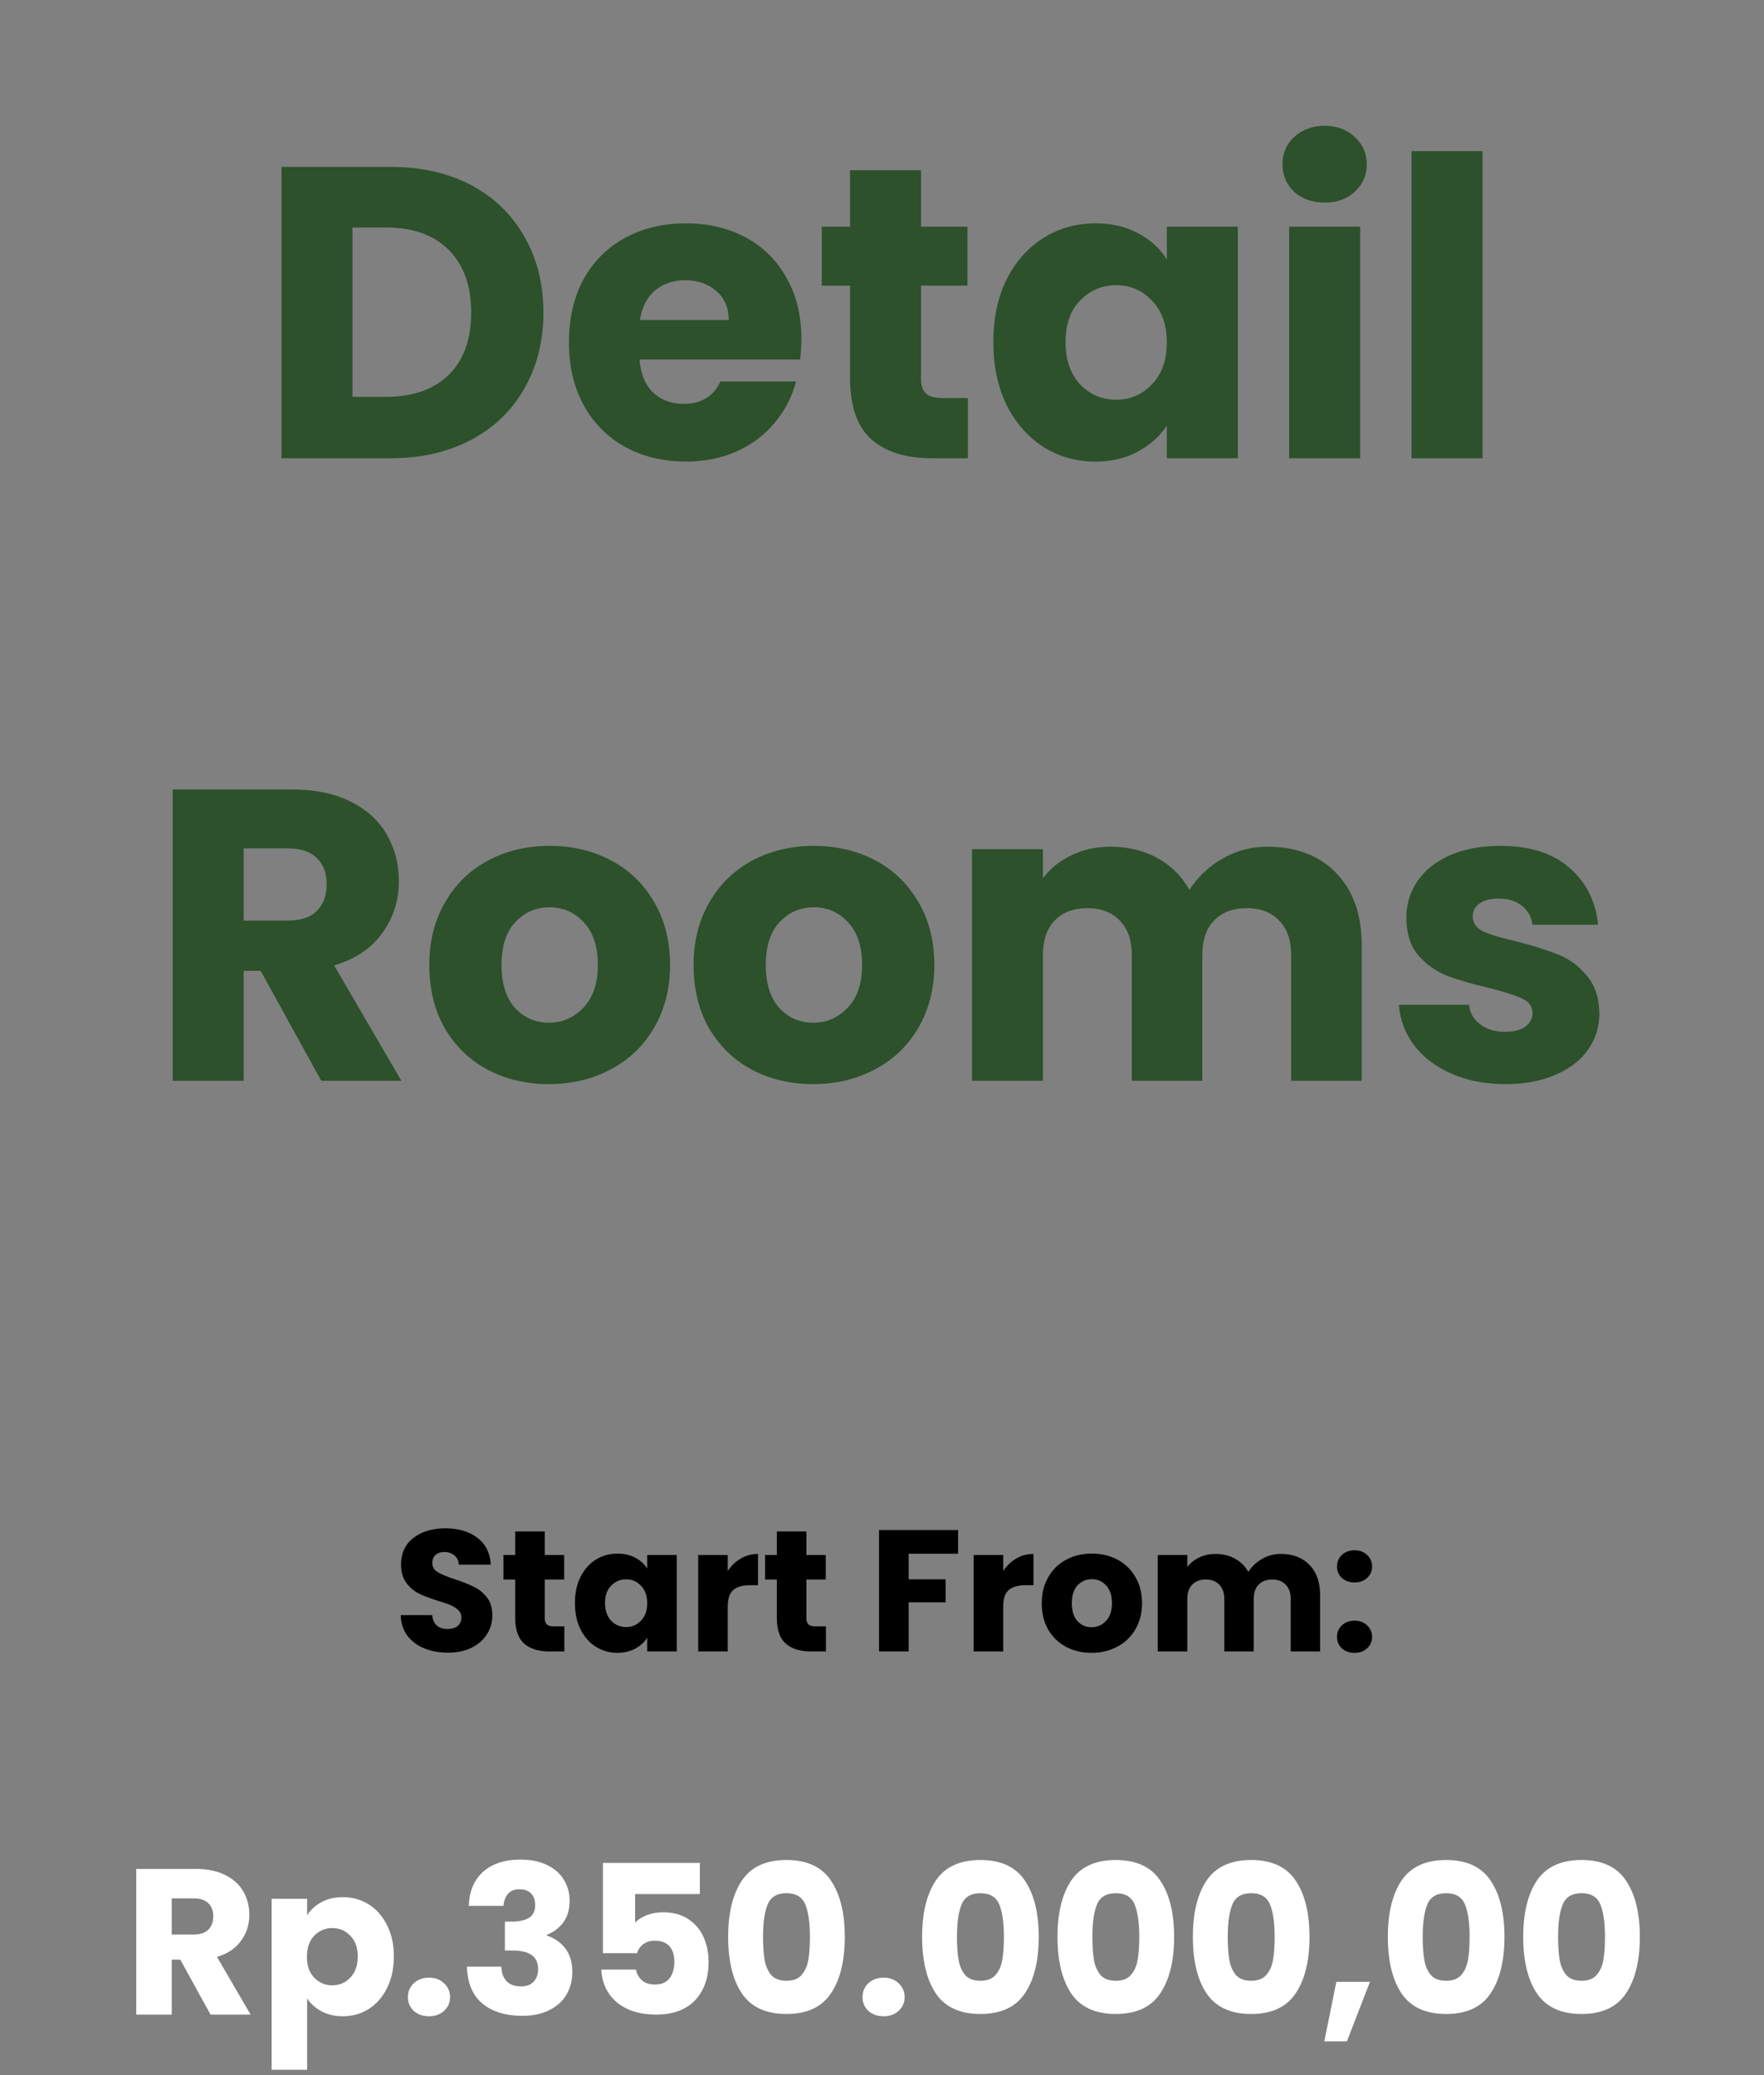 <svg width="204" height="240" viewBox="0 0 204 240" fill="none" xmlns="http://www.w3.org/2000/svg">
<rect x="0" y="0" width="204" height="240" fill="#808080" stroke="none"/>
<path d="M45.178 19.304C48.73 19.304 51.834 20.008 54.49 21.416C57.146 22.824 59.194 24.808 60.634 27.368C62.106 29.896 62.842 32.824 62.842 36.152C62.842 39.448 62.106 42.376 60.634 44.936C59.194 47.496 57.13 49.48 54.442 50.888C51.786 52.296 48.698 53 45.178 53H32.554V19.304H45.178ZM44.65 45.896C47.754 45.896 50.17 45.048 51.898 43.352C53.626 41.656 54.49 39.256 54.49 36.152C54.49 33.048 53.626 30.632 51.898 28.904C50.17 27.176 47.754 26.312 44.65 26.312H40.762V45.896H44.65ZM92.677 39.176C92.677 39.944 92.629 40.744 92.533 41.576H73.957C74.085 43.24 74.613 44.52 75.541 45.416C76.501 46.28 77.669 46.712 79.045 46.712C81.093 46.712 82.517 45.848 83.317 44.12H92.053C91.605 45.88 90.789 47.464 89.605 48.872C88.453 50.28 86.997 51.384 85.237 52.184C83.477 52.984 81.509 53.384 79.333 53.384C76.709 53.384 74.373 52.824 72.325 51.704C70.277 50.584 68.677 48.984 67.525 46.904C66.373 44.824 65.797 42.392 65.797 39.608C65.797 36.824 66.357 34.392 67.477 32.312C68.629 30.232 70.229 28.632 72.277 27.512C74.325 26.392 76.677 25.832 79.333 25.832C81.925 25.832 84.229 26.376 86.245 27.464C88.261 28.552 89.829 30.104 90.949 32.12C92.101 34.136 92.677 36.488 92.677 39.176ZM84.277 37.016C84.277 35.608 83.797 34.488 82.837 33.656C81.877 32.824 80.677 32.408 79.237 32.408C77.861 32.408 76.693 32.808 75.733 33.608C74.805 34.408 74.229 35.544 74.005 37.016H84.277ZM111.935 46.04V53H107.759C104.783 53 102.463 52.28 100.799 50.84C99.135 49.368 98.303 46.984 98.303 43.688V33.032H95.039V26.216H98.303V19.688H106.511V26.216H111.887V33.032H106.511V43.784C106.511 44.584 106.703 45.16 107.087 45.512C107.471 45.864 108.111 46.04 109.007 46.04H111.935ZM114.875 39.56C114.875 36.808 115.387 34.392 116.411 32.312C117.467 30.232 118.891 28.632 120.683 27.512C122.475 26.392 124.475 25.832 126.683 25.832C128.571 25.832 130.219 26.216 131.627 26.984C133.067 27.752 134.171 28.76 134.939 30.008V26.216H143.147V53H134.939V49.208C134.139 50.456 133.019 51.464 131.579 52.232C130.171 53 128.523 53.384 126.635 53.384C124.459 53.384 122.475 52.824 120.683 51.704C118.891 50.552 117.467 48.936 116.411 46.856C115.387 44.744 114.875 42.312 114.875 39.56ZM134.939 39.608C134.939 37.56 134.363 35.944 133.211 34.76C132.091 33.576 130.715 32.984 129.083 32.984C127.451 32.984 126.059 33.576 124.907 34.76C123.787 35.912 123.227 37.512 123.227 39.56C123.227 41.608 123.787 43.24 124.907 44.456C126.059 45.64 127.451 46.232 129.083 46.232C130.715 46.232 132.091 45.64 133.211 44.456C134.363 43.272 134.939 41.656 134.939 39.608ZM153.213 23.432C151.773 23.432 150.589 23.016 149.661 22.184C148.765 21.32 148.317 20.264 148.317 19.016C148.317 17.736 148.765 16.68 149.661 15.848C150.589 14.984 151.773 14.552 153.213 14.552C154.621 14.552 155.773 14.984 156.669 15.848C157.597 16.68 158.061 17.736 158.061 19.016C158.061 20.264 157.597 21.32 156.669 22.184C155.773 23.016 154.621 23.432 153.213 23.432ZM157.293 26.216V53H149.085V26.216H157.293ZM171.45 17.48V53H163.242V17.48H171.45ZM37.152 125L30.144 112.28H28.176V125H19.968V91.304H33.744C36.4 91.304 38.656 91.768 40.512 92.696C42.4 93.624 43.808 94.904 44.736 96.536C45.664 98.136 46.128 99.928 46.128 101.912C46.128 104.152 45.488 106.152 44.208 107.912C42.96 109.672 41.104 110.92 38.64 111.656L46.416 125H37.152ZM28.176 106.472H33.264C34.768 106.472 35.888 106.104 36.624 105.368C37.392 104.632 37.776 103.592 37.776 102.248C37.776 100.968 37.392 99.96 36.624 99.224C35.888 98.488 34.768 98.12 33.264 98.12H28.176V106.472ZM63.473 125.384C60.849 125.384 58.481 124.824 56.369 123.704C54.289 122.584 52.641 120.984 51.425 118.904C50.241 116.824 49.649 114.392 49.649 111.608C49.649 108.856 50.257 106.44 51.473 104.36C52.689 102.248 54.353 100.632 56.465 99.512C58.577 98.392 60.945 97.832 63.569 97.832C66.193 97.832 68.561 98.392 70.673 99.512C72.785 100.632 74.449 102.248 75.665 104.36C76.881 106.44 77.489 108.856 77.489 111.608C77.489 114.36 76.865 116.792 75.617 118.904C74.401 120.984 72.721 122.584 70.577 123.704C68.465 124.824 66.097 125.384 63.473 125.384ZM63.473 118.28C65.041 118.28 66.369 117.704 67.457 116.552C68.577 115.4 69.137 113.752 69.137 111.608C69.137 109.464 68.593 107.816 67.505 106.664C66.449 105.512 65.137 104.936 63.569 104.936C61.969 104.936 60.641 105.512 59.585 106.664C58.529 107.784 58.001 109.432 58.001 111.608C58.001 113.752 58.513 115.4 59.537 116.552C60.593 117.704 61.905 118.28 63.473 118.28ZM94.035 125.384C91.411 125.384 89.043 124.824 86.931 123.704C84.851 122.584 83.203 120.984 81.987 118.904C80.803 116.824 80.211 114.392 80.211 111.608C80.211 108.856 80.819 106.44 82.035 104.36C83.251 102.248 84.915 100.632 87.027 99.512C89.139 98.392 91.507 97.832 94.131 97.832C96.755 97.832 99.123 98.392 101.235 99.512C103.347 100.632 105.011 102.248 106.227 104.36C107.443 106.44 108.051 108.856 108.051 111.608C108.051 114.36 107.427 116.792 106.179 118.904C104.963 120.984 103.283 122.584 101.139 123.704C99.027 124.824 96.659 125.384 94.035 125.384ZM94.035 118.28C95.603 118.28 96.931 117.704 98.019 116.552C99.139 115.4 99.699 113.752 99.699 111.608C99.699 109.464 99.155 107.816 98.067 106.664C97.011 105.512 95.699 104.936 94.131 104.936C92.531 104.936 91.203 105.512 90.147 106.664C89.091 107.784 88.563 109.432 88.563 111.608C88.563 113.752 89.075 115.4 90.099 116.552C91.155 117.704 92.467 118.28 94.035 118.28ZM146.582 97.928C149.91 97.928 152.55 98.936 154.502 100.952C156.486 102.968 157.478 105.768 157.478 109.352V125H149.318V110.456C149.318 108.728 148.854 107.4 147.926 106.472C147.03 105.512 145.782 105.032 144.182 105.032C142.582 105.032 141.318 105.512 140.39 106.472C139.494 107.4 139.046 108.728 139.046 110.456V125H130.886V110.456C130.886 108.728 130.422 107.4 129.494 106.472C128.598 105.512 127.35 105.032 125.75 105.032C124.15 105.032 122.886 105.512 121.958 106.472C121.062 107.4 120.614 108.728 120.614 110.456V125H112.406V98.216H120.614V101.576C121.446 100.456 122.534 99.576 123.878 98.936C125.222 98.264 126.742 97.928 128.438 97.928C130.454 97.928 132.246 98.36 133.814 99.224C135.414 100.088 136.662 101.32 137.558 102.92C138.486 101.448 139.75 100.248 141.35 99.32C142.95 98.392 144.694 97.928 146.582 97.928ZM174.114 125.384C171.778 125.384 169.698 124.984 167.874 124.184C166.05 123.384 164.61 122.296 163.554 120.92C162.498 119.512 161.906 117.944 161.778 116.216H169.89C169.986 117.144 170.418 117.896 171.186 118.472C171.954 119.048 172.898 119.336 174.018 119.336C175.042 119.336 175.826 119.144 176.37 118.76C176.946 118.344 177.234 117.816 177.234 117.176C177.234 116.408 176.834 115.848 176.034 115.496C175.234 115.112 173.938 114.696 172.146 114.248C170.226 113.8 168.626 113.336 167.346 112.856C166.066 112.344 164.962 111.56 164.034 110.504C163.106 109.416 162.642 107.96 162.642 106.136C162.642 104.6 163.058 103.208 163.89 101.96C164.754 100.68 166.002 99.672 167.634 98.936C169.298 98.2 171.266 97.832 173.538 97.832C176.898 97.832 179.538 98.664 181.458 100.328C183.41 101.992 184.53 104.2 184.818 106.952H177.234C177.106 106.024 176.69 105.288 175.986 104.744C175.314 104.2 174.418 103.928 173.298 103.928C172.338 103.928 171.602 104.12 171.09 104.504C170.578 104.856 170.322 105.352 170.322 105.992C170.322 106.76 170.722 107.336 171.522 107.72C172.354 108.104 173.634 108.488 175.362 108.872C177.346 109.384 178.962 109.896 180.21 110.408C181.458 110.888 182.546 111.688 183.474 112.808C184.434 113.896 184.93 115.368 184.962 117.224C184.962 118.792 184.514 120.2 183.618 121.448C182.754 122.664 181.49 123.624 179.826 124.328C178.194 125.032 176.29 125.384 174.114 125.384Z" fill="#2C512B"/>
<path d="M24.349 233L20.846 226.64H19.861V233H15.758V216.152H22.645C23.974 216.152 25.102 216.384 26.029 216.848C26.974 217.312 27.677 217.952 28.142 218.768C28.605 219.568 28.837 220.464 28.837 221.456C28.837 222.576 28.517 223.576 27.878 224.456C27.253 225.336 26.326 225.96 25.093 226.328L28.982 233H24.349ZM19.861 223.736H22.405C23.157 223.736 23.718 223.552 24.085 223.184C24.47 222.816 24.662 222.296 24.662 221.624C24.662 220.984 24.47 220.48 24.085 220.112C23.718 219.744 23.157 219.56 22.405 219.56H19.861V223.736ZM35.518 221.504C35.918 220.88 36.47 220.376 37.174 219.992C37.878 219.608 38.702 219.416 39.646 219.416C40.75 219.416 41.75 219.696 42.646 220.256C43.542 220.816 44.246 221.616 44.758 222.656C45.286 223.696 45.55 224.904 45.55 226.28C45.55 227.656 45.286 228.872 44.758 229.928C44.246 230.968 43.542 231.776 42.646 232.352C41.75 232.912 40.75 233.192 39.646 233.192C38.718 233.192 37.894 233 37.174 232.616C36.47 232.232 35.918 231.736 35.518 231.128V239.384H31.414V219.608H35.518V221.504ZM41.374 226.28C41.374 225.256 41.086 224.456 40.51 223.88C39.95 223.288 39.254 222.992 38.422 222.992C37.606 222.992 36.91 223.288 36.334 223.88C35.774 224.472 35.494 225.28 35.494 226.304C35.494 227.328 35.774 228.136 36.334 228.728C36.91 229.32 37.606 229.616 38.422 229.616C39.238 229.616 39.934 229.32 40.51 228.728C41.086 228.12 41.374 227.304 41.374 226.28ZM49.623 233.192C48.903 233.192 48.311 232.984 47.847 232.568C47.399 232.136 47.175 231.608 47.175 230.984C47.175 230.344 47.399 229.808 47.847 229.376C48.311 228.944 48.903 228.728 49.623 228.728C50.327 228.728 50.903 228.944 51.351 229.376C51.815 229.808 52.047 230.344 52.047 230.984C52.047 231.608 51.815 232.136 51.351 232.568C50.903 232.984 50.327 233.192 49.623 233.192ZM54.212 220.424C54.276 218.712 54.836 217.392 55.892 216.464C56.948 215.536 58.38 215.072 60.188 215.072C61.388 215.072 62.412 215.28 63.26 215.696C64.124 216.112 64.772 216.68 65.204 217.4C65.652 218.12 65.876 218.928 65.876 219.824C65.876 220.88 65.612 221.744 65.084 222.416C64.556 223.072 63.94 223.52 63.236 223.76V223.856C64.148 224.16 64.868 224.664 65.396 225.368C65.924 226.072 66.188 226.976 66.188 228.08C66.188 229.072 65.956 229.952 65.492 230.72C65.044 231.472 64.38 232.064 63.5 232.496C62.636 232.928 61.604 233.144 60.404 233.144C58.484 233.144 56.948 232.672 55.796 231.728C54.66 230.784 54.06 229.36 53.996 227.456H57.98C57.996 228.16 58.196 228.72 58.58 229.136C58.964 229.536 59.524 229.736 60.26 229.736C60.884 229.736 61.364 229.56 61.7 229.208C62.052 228.84 62.228 228.36 62.228 227.768C62.228 227 61.98 226.448 61.484 226.112C61.004 225.76 60.228 225.584 59.156 225.584H58.388V222.248H59.156C59.972 222.248 60.628 222.112 61.124 221.84C61.636 221.552 61.892 221.048 61.892 220.328C61.892 219.752 61.732 219.304 61.412 218.984C61.092 218.664 60.652 218.504 60.092 218.504C59.484 218.504 59.028 218.688 58.724 219.056C58.436 219.424 58.268 219.88 58.22 220.424H54.212ZM80.936 219.056H73.448V222.368C73.767 222.016 74.216 221.728 74.791 221.504C75.368 221.28 75.992 221.168 76.663 221.168C77.864 221.168 78.856 221.44 79.639 221.984C80.439 222.528 81.023 223.232 81.391 224.096C81.76 224.96 81.944 225.896 81.944 226.904C81.944 228.776 81.415 230.264 80.359 231.368C79.303 232.456 77.816 233 75.895 233C74.615 233 73.504 232.784 72.559 232.352C71.615 231.904 70.888 231.288 70.376 230.504C69.864 229.72 69.584 228.816 69.535 227.792H73.543C73.639 228.288 73.871 228.704 74.24 229.04C74.608 229.36 75.112 229.52 75.751 229.52C76.504 229.52 77.064 229.28 77.431 228.8C77.799 228.32 77.984 227.68 77.984 226.88C77.984 226.096 77.791 225.496 77.407 225.08C77.023 224.664 76.463 224.456 75.728 224.456C75.183 224.456 74.736 224.592 74.383 224.864C74.031 225.12 73.799 225.464 73.688 225.896H69.728V215.456H80.936V219.056ZM84.209 224C84.209 221.248 84.737 219.08 85.793 217.496C86.865 215.912 88.585 215.12 90.953 215.12C93.321 215.12 95.033 215.912 96.089 217.496C97.161 219.08 97.697 221.248 97.697 224C97.697 226.784 97.161 228.968 96.089 230.552C95.033 232.136 93.321 232.928 90.953 232.928C88.585 232.928 86.865 232.136 85.793 230.552C84.737 228.968 84.209 226.784 84.209 224ZM93.665 224C93.665 222.384 93.489 221.144 93.137 220.28C92.785 219.4 92.057 218.96 90.953 218.96C89.849 218.96 89.121 219.4 88.769 220.28C88.417 221.144 88.241 222.384 88.241 224C88.241 225.088 88.305 225.992 88.433 226.712C88.561 227.416 88.817 227.992 89.201 228.44C89.601 228.872 90.185 229.088 90.953 229.088C91.721 229.088 92.297 228.872 92.681 228.44C93.081 227.992 93.345 227.416 93.473 226.712C93.601 225.992 93.665 225.088 93.665 224ZM102.193 233.192C101.473 233.192 100.881 232.984 100.417 232.568C99.969 232.136 99.745 231.608 99.745 230.984C99.745 230.344 99.969 229.808 100.417 229.376C100.881 228.944 101.473 228.728 102.193 228.728C102.897 228.728 103.473 228.944 103.921 229.376C104.385 229.808 104.617 230.344 104.617 230.984C104.617 231.608 104.385 232.136 103.921 232.568C103.473 232.984 102.897 233.192 102.193 233.192ZM106.639 224C106.639 221.248 107.167 219.08 108.223 217.496C109.295 215.912 111.015 215.12 113.383 215.12C115.751 215.12 117.463 215.912 118.519 217.496C119.591 219.08 120.127 221.248 120.127 224C120.127 226.784 119.591 228.968 118.519 230.552C117.463 232.136 115.751 232.928 113.383 232.928C111.015 232.928 109.295 232.136 108.223 230.552C107.167 228.968 106.639 226.784 106.639 224ZM116.095 224C116.095 222.384 115.919 221.144 115.567 220.28C115.215 219.4 114.487 218.96 113.383 218.96C112.279 218.96 111.551 219.4 111.199 220.28C110.847 221.144 110.671 222.384 110.671 224C110.671 225.088 110.735 225.992 110.863 226.712C110.991 227.416 111.247 227.992 111.631 228.44C112.031 228.872 112.615 229.088 113.383 229.088C114.151 229.088 114.727 228.872 115.111 228.44C115.511 227.992 115.775 227.416 115.903 226.712C116.031 225.992 116.095 225.088 116.095 224ZM122.295 224C122.295 221.248 122.823 219.08 123.879 217.496C124.951 215.912 126.671 215.12 129.039 215.12C131.407 215.12 133.119 215.912 134.175 217.496C135.247 219.08 135.783 221.248 135.783 224C135.783 226.784 135.247 228.968 134.175 230.552C133.119 232.136 131.407 232.928 129.039 232.928C126.671 232.928 124.951 232.136 123.879 230.552C122.823 228.968 122.295 226.784 122.295 224ZM131.751 224C131.751 222.384 131.575 221.144 131.223 220.28C130.871 219.4 130.143 218.96 129.039 218.96C127.935 218.96 127.207 219.4 126.855 220.28C126.503 221.144 126.327 222.384 126.327 224C126.327 225.088 126.391 225.992 126.519 226.712C126.647 227.416 126.903 227.992 127.287 228.44C127.687 228.872 128.271 229.088 129.039 229.088C129.807 229.088 130.383 228.872 130.767 228.44C131.167 227.992 131.431 227.416 131.559 226.712C131.687 225.992 131.751 225.088 131.751 224ZM137.951 224C137.951 221.248 138.479 219.08 139.535 217.496C140.607 215.912 142.327 215.12 144.695 215.12C147.063 215.12 148.775 215.912 149.831 217.496C150.903 219.08 151.439 221.248 151.439 224C151.439 226.784 150.903 228.968 149.831 230.552C148.775 232.136 147.063 232.928 144.695 232.928C142.327 232.928 140.607 232.136 139.535 230.552C138.479 228.968 137.951 226.784 137.951 224ZM147.407 224C147.407 222.384 147.231 221.144 146.879 220.28C146.527 219.4 145.799 218.96 144.695 218.96C143.591 218.96 142.863 219.4 142.511 220.28C142.159 221.144 141.983 222.384 141.983 224C141.983 225.088 142.047 225.992 142.175 226.712C142.303 227.416 142.559 227.992 142.943 228.44C143.343 228.872 143.927 229.088 144.695 229.088C145.463 229.088 146.039 228.872 146.423 228.44C146.823 227.992 147.087 227.416 147.215 226.712C147.343 225.992 147.407 225.088 147.407 224ZM158.431 229.208L155.767 236.096H153.151L154.543 229.208H158.431ZM160.498 224C160.498 221.248 161.026 219.08 162.082 217.496C163.154 215.912 164.874 215.12 167.242 215.12C169.61 215.12 171.322 215.912 172.378 217.496C173.45 219.08 173.986 221.248 173.986 224C173.986 226.784 173.45 228.968 172.378 230.552C171.322 232.136 169.61 232.928 167.242 232.928C164.874 232.928 163.154 232.136 162.082 230.552C161.026 228.968 160.498 226.784 160.498 224ZM169.954 224C169.954 222.384 169.778 221.144 169.426 220.28C169.074 219.4 168.346 218.96 167.242 218.96C166.138 218.96 165.41 219.4 165.058 220.28C164.706 221.144 164.53 222.384 164.53 224C164.53 225.088 164.594 225.992 164.722 226.712C164.85 227.416 165.106 227.992 165.49 228.44C165.89 228.872 166.474 229.088 167.242 229.088C168.01 229.088 168.586 228.872 168.97 228.44C169.37 227.992 169.634 227.416 169.762 226.712C169.89 225.992 169.954 225.088 169.954 224ZM176.154 224C176.154 221.248 176.682 219.08 177.738 217.496C178.81 215.912 180.53 215.12 182.898 215.12C185.266 215.12 186.978 215.912 188.034 217.496C189.106 219.08 189.642 221.248 189.642 224C189.642 226.784 189.106 228.968 188.034 230.552C186.978 232.136 185.266 232.928 182.898 232.928C180.53 232.928 178.81 232.136 177.738 230.552C176.682 228.968 176.154 226.784 176.154 224ZM185.61 224C185.61 222.384 185.434 221.144 185.082 220.28C184.73 219.4 184.002 218.96 182.898 218.96C181.794 218.96 181.066 219.4 180.714 220.28C180.362 221.144 180.186 222.384 180.186 224C180.186 225.088 180.25 225.992 180.378 226.712C180.506 227.416 180.762 227.992 181.146 228.44C181.546 228.872 182.13 229.088 182.898 229.088C183.666 229.088 184.242 228.872 184.626 228.44C185.026 227.992 185.29 227.416 185.418 226.712C185.546 225.992 185.61 225.088 185.61 224Z" fill="white"/>
<path d="M51.818 191.14C50.791 191.14 49.871 190.973 49.058 190.64C48.245 190.307 47.591 189.813 47.098 189.16C46.618 188.507 46.365 187.72 46.338 186.8H49.978C50.031 187.32 50.211 187.72 50.518 188C50.825 188.267 51.225 188.4 51.718 188.4C52.225 188.4 52.625 188.287 52.918 188.06C53.211 187.82 53.358 187.493 53.358 187.08C53.358 186.733 53.238 186.447 52.998 186.22C52.771 185.993 52.485 185.807 52.138 185.66C51.805 185.513 51.325 185.347 50.698 185.16C49.791 184.88 49.051 184.6 48.478 184.32C47.905 184.04 47.411 183.627 46.998 183.08C46.585 182.533 46.378 181.82 46.378 180.94C46.378 179.633 46.851 178.613 47.798 177.88C48.745 177.133 49.978 176.76 51.498 176.76C53.045 176.76 54.291 177.133 55.238 177.88C56.185 178.613 56.691 179.64 56.758 180.96H53.058C53.031 180.507 52.865 180.153 52.558 179.9C52.251 179.633 51.858 179.5 51.378 179.5C50.965 179.5 50.631 179.613 50.378 179.84C50.125 180.053 49.998 180.367 49.998 180.78C49.998 181.233 50.211 181.587 50.638 181.84C51.065 182.093 51.731 182.367 52.638 182.66C53.545 182.967 54.278 183.26 54.838 183.54C55.411 183.82 55.905 184.227 56.318 184.76C56.731 185.293 56.938 185.98 56.938 186.82C56.938 187.62 56.731 188.347 56.318 189C55.918 189.653 55.331 190.173 54.558 190.56C53.785 190.947 52.871 191.14 51.818 191.14ZM65.263 188.1V191H63.523C62.283 191 61.316 190.7 60.623 190.1C59.929 189.487 59.583 188.493 59.583 187.12V182.68H58.223V179.84H59.583V177.12H63.003V179.84H65.243V182.68H63.003V187.16C63.003 187.493 63.083 187.733 63.243 187.88C63.403 188.027 63.669 188.1 64.043 188.1H65.263ZM66.488 185.4C66.488 184.253 66.701 183.247 67.128 182.38C67.568 181.513 68.161 180.847 68.908 180.38C69.654 179.913 70.488 179.68 71.408 179.68C72.194 179.68 72.881 179.84 73.468 180.16C74.068 180.48 74.528 180.9 74.848 181.42V179.84H78.268V191H74.848V189.42C74.514 189.94 74.048 190.36 73.448 190.68C72.861 191 72.174 191.16 71.388 191.16C70.481 191.16 69.654 190.927 68.908 190.46C68.161 189.98 67.568 189.307 67.128 188.44C66.701 187.56 66.488 186.547 66.488 185.4ZM74.848 185.42C74.848 184.567 74.608 183.893 74.128 183.4C73.661 182.907 73.088 182.66 72.408 182.66C71.728 182.66 71.148 182.907 70.668 183.4C70.201 183.88 69.968 184.547 69.968 185.4C69.968 186.253 70.201 186.933 70.668 187.44C71.148 187.933 71.728 188.18 72.408 188.18C73.088 188.18 73.661 187.933 74.128 187.44C74.608 186.947 74.848 186.273 74.848 185.42ZM84.162 181.7C84.562 181.087 85.062 180.607 85.662 180.26C86.262 179.9 86.929 179.72 87.662 179.72V183.34H86.722C85.869 183.34 85.229 183.527 84.802 183.9C84.375 184.26 84.162 184.9 84.162 185.82V191H80.742V179.84H84.162V181.7ZM95.517 188.1V191H93.777C92.537 191 91.57 190.7 90.877 190.1C90.183 189.487 89.837 188.493 89.837 187.12V182.68H88.477V179.84H89.837V177.12H93.257V179.84H95.497V182.68H93.257V187.16C93.257 187.493 93.337 187.733 93.497 187.88C93.657 188.027 93.923 188.1 94.297 188.1H95.517ZM110.8 176.96V179.7H105.08V182.66H109.36V185.32H105.08V191H101.66V176.96H110.8ZM116.017 181.7C116.417 181.087 116.917 180.607 117.517 180.26C118.117 179.9 118.784 179.72 119.517 179.72V183.34H118.577C117.724 183.34 117.084 183.527 116.657 183.9C116.231 184.26 116.017 184.9 116.017 185.82V191H112.597V179.84H116.017V181.7ZM126.232 191.16C125.139 191.16 124.152 190.927 123.272 190.46C122.405 189.993 121.719 189.327 121.212 188.46C120.719 187.593 120.472 186.58 120.472 185.42C120.472 184.273 120.725 183.267 121.232 182.4C121.739 181.52 122.432 180.847 123.312 180.38C124.192 179.913 125.179 179.68 126.272 179.68C127.365 179.68 128.352 179.913 129.232 180.38C130.112 180.847 130.805 181.52 131.312 182.4C131.819 183.267 132.072 184.273 132.072 185.42C132.072 186.567 131.812 187.58 131.292 188.46C130.785 189.327 130.085 189.993 129.192 190.46C128.312 190.927 127.325 191.16 126.232 191.16ZM126.232 188.2C126.885 188.2 127.439 187.96 127.892 187.48C128.359 187 128.592 186.313 128.592 185.42C128.592 184.527 128.365 183.84 127.912 183.36C127.472 182.88 126.925 182.64 126.272 182.64C125.605 182.64 125.052 182.88 124.612 183.36C124.172 183.827 123.952 184.513 123.952 185.42C123.952 186.313 124.165 187 124.592 187.48C125.032 187.96 125.579 188.2 126.232 188.2ZM148.126 179.72C149.513 179.72 150.613 180.14 151.426 180.98C152.253 181.82 152.666 182.987 152.666 184.48V191H149.266V184.94C149.266 184.22 149.073 183.667 148.686 183.28C148.313 182.88 147.793 182.68 147.126 182.68C146.46 182.68 145.933 182.88 145.546 183.28C145.173 183.667 144.986 184.22 144.986 184.94V191H141.586V184.94C141.586 184.22 141.393 183.667 141.006 183.28C140.633 182.88 140.113 182.68 139.446 182.68C138.78 182.68 138.253 182.88 137.866 183.28C137.493 183.667 137.306 184.22 137.306 184.94V191H133.886V179.84H137.306V181.24C137.653 180.773 138.106 180.407 138.666 180.14C139.226 179.86 139.86 179.72 140.566 179.72C141.406 179.72 142.153 179.9 142.806 180.26C143.473 180.62 143.993 181.133 144.366 181.8C144.753 181.187 145.28 180.687 145.946 180.3C146.613 179.913 147.34 179.72 148.126 179.72ZM156.658 191.16C156.058 191.16 155.565 190.987 155.178 190.64C154.805 190.28 154.618 189.84 154.618 189.32C154.618 188.787 154.805 188.34 155.178 187.98C155.565 187.62 156.058 187.44 156.658 187.44C157.245 187.44 157.725 187.62 158.098 187.98C158.485 188.34 158.678 188.787 158.678 189.32C158.678 189.84 158.485 190.28 158.098 190.64C157.725 190.987 157.245 191.16 156.658 191.16ZM156.658 183.02C156.058 183.02 155.565 182.847 155.178 182.5C154.805 182.14 154.618 181.7 154.618 181.18C154.618 180.647 154.805 180.2 155.178 179.84C155.565 179.48 156.058 179.3 156.658 179.3C157.245 179.3 157.725 179.48 158.098 179.84C158.485 180.2 158.678 180.647 158.678 181.18C158.678 181.7 158.485 182.14 158.098 182.5C157.725 182.847 157.245 183.02 156.658 183.02Z" fill="black"/>
</svg>
